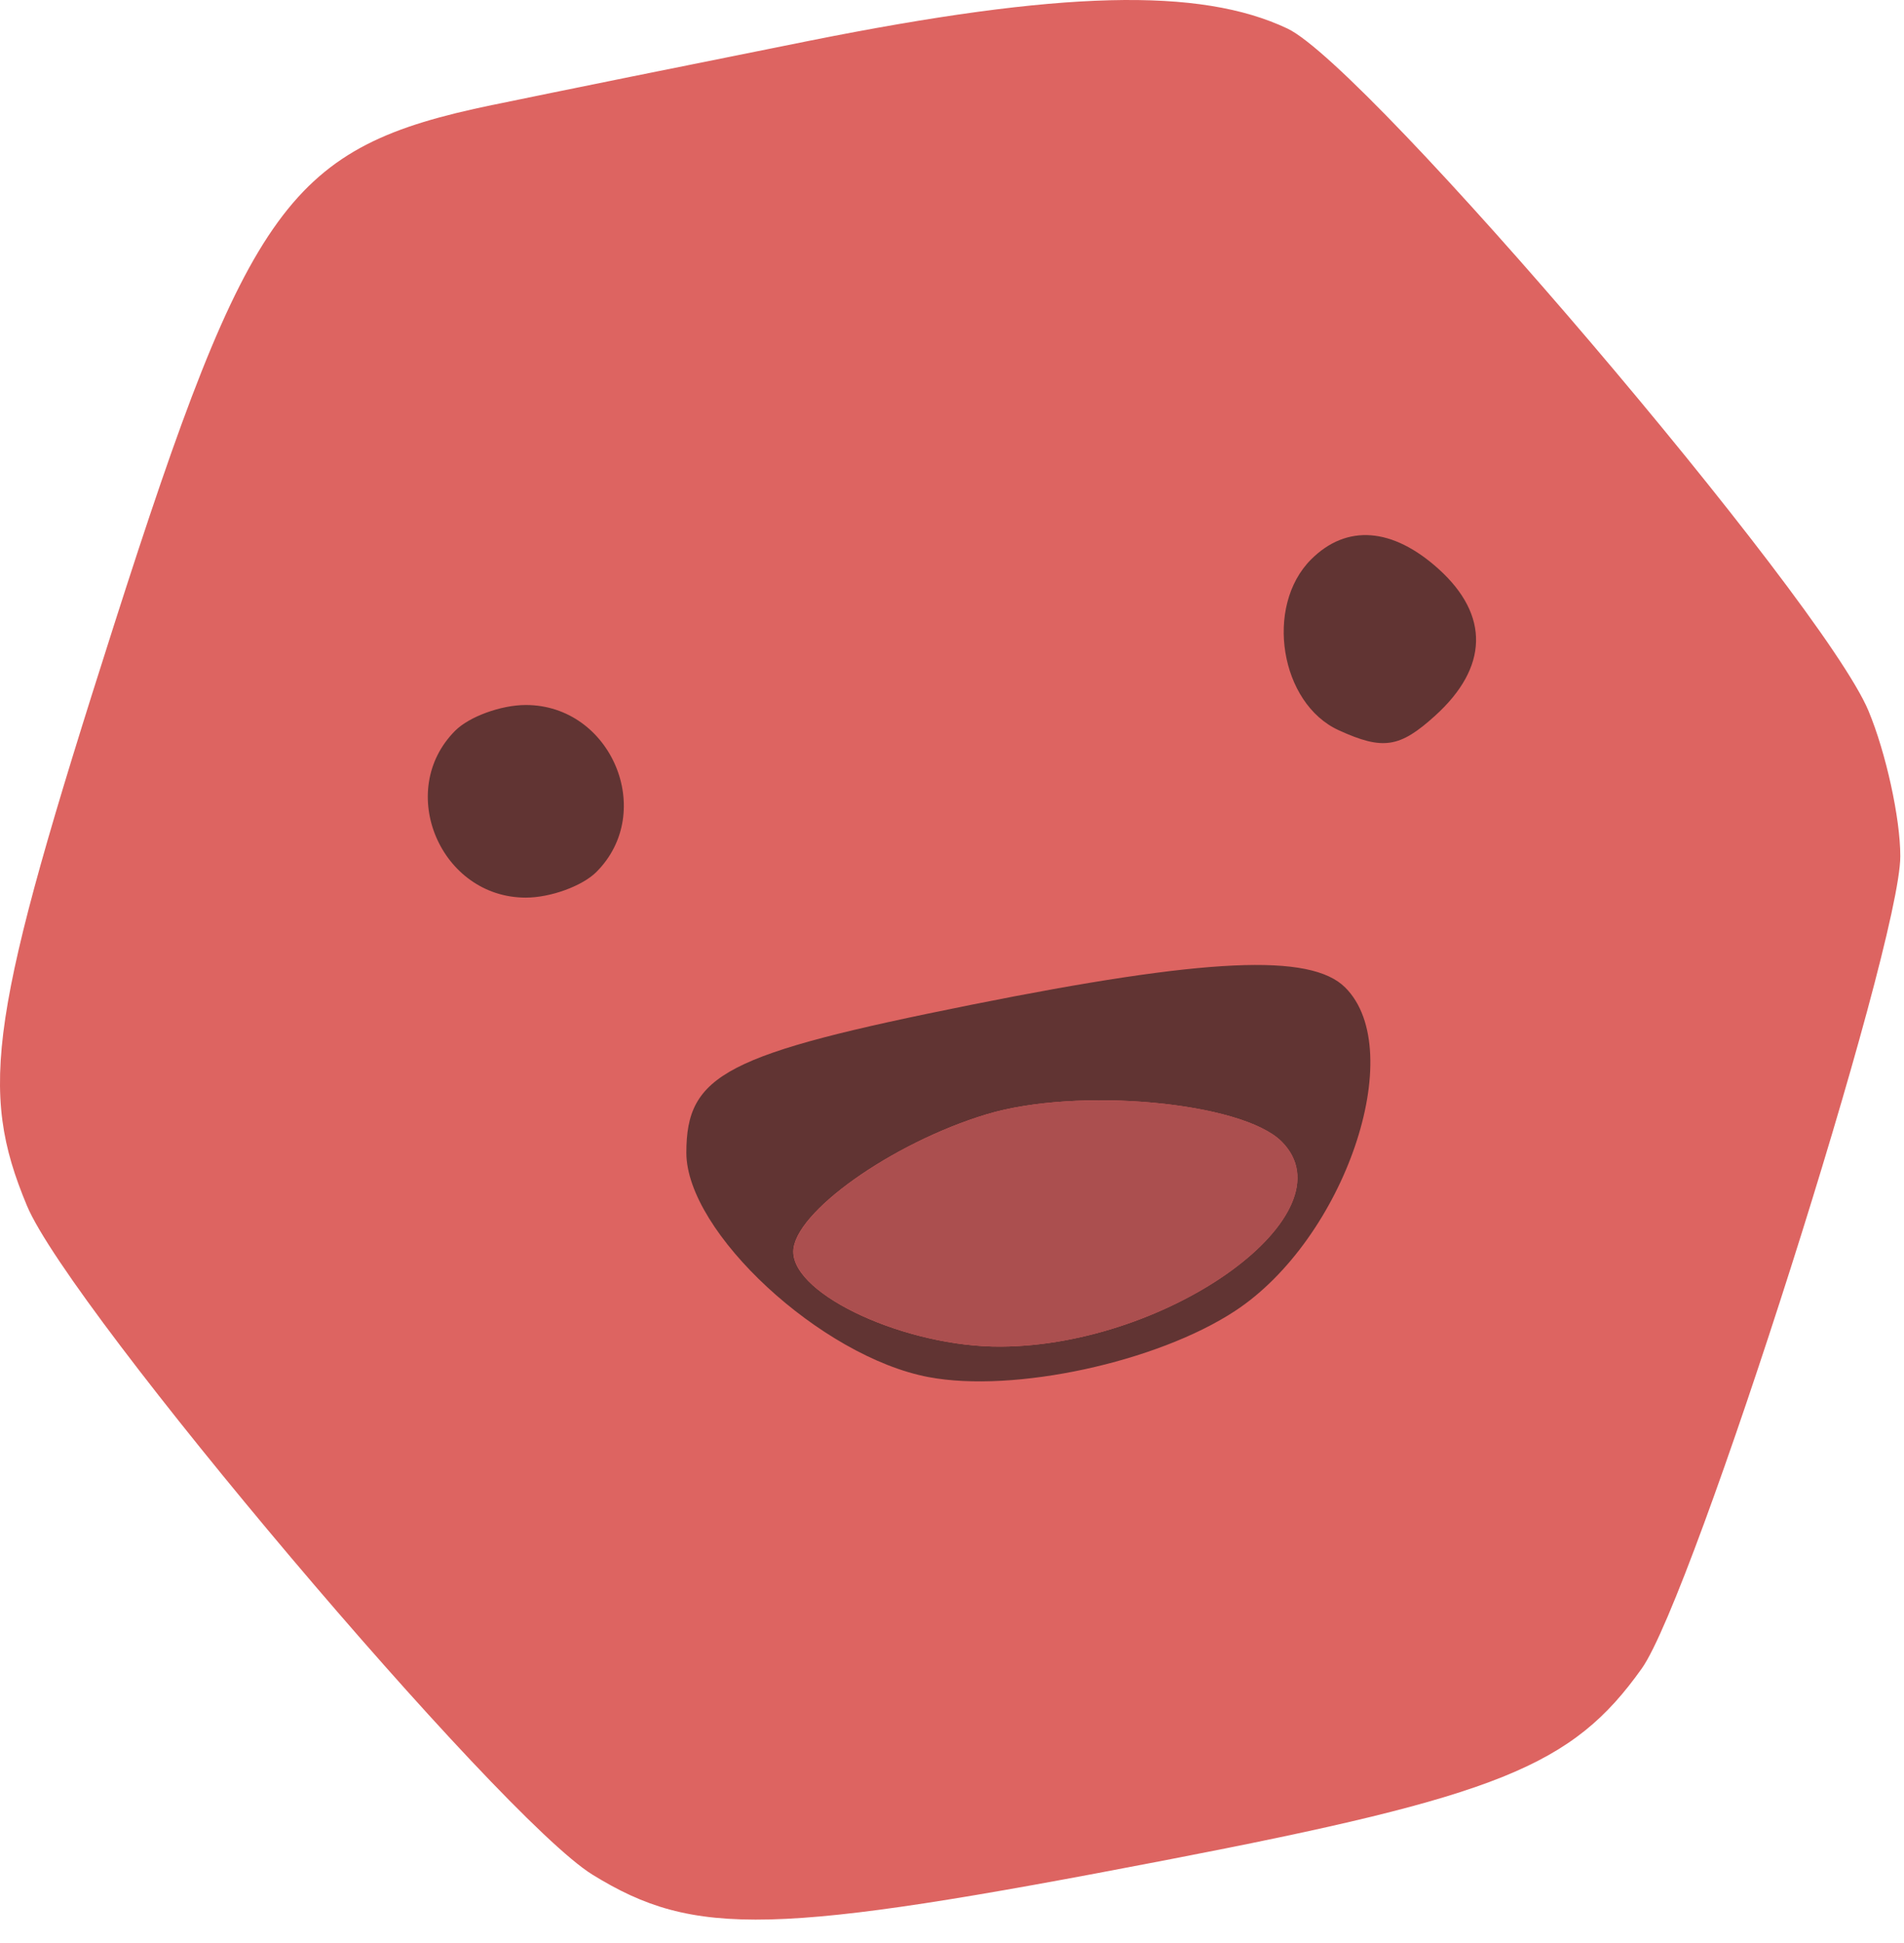 <svg xmlns="http://www.w3.org/2000/svg" width="62.745" height="64" fill="none" viewBox="0 0 50 51"><g clip-path="url(#a)"><path fill="#DD6461" d="M12.931 2.756c1.64-.34 5.385-1.098 8.32-1.685 6.604-1.32 10.257-1.412 12.561-.32 2.113 1.004 14.042 15.005 15.254 17.904.46 1.103.837 2.821.837 3.819 0 2.36-5.43 19.412-6.79 21.322-1.825 2.566-3.754 3.342-12.49 5.027-10.313 1.989-12.379 2.04-15.066.382C13.11 47.694 1.85 34.38.708 31.648c-1.282-3.07-.993-4.998 2.282-15.23C6.548 5.302 7.597 3.861 12.931 2.755Z"/><path fill="#613433" d="M35.157 19.168c-1.542-.702-1.956-3.255-.728-4.483.935-.935 2.142-.842 3.355.255 1.337 1.211 1.303 2.58-.099 3.848-.93.842-1.37.908-2.528.38m-21.349 4.393c-2.242 0-3.43-2.806-1.854-4.382.371-.37 1.205-.674 1.854-.674 2.243 0 3.43 2.806 1.854 4.382-.37.37-1.205.674-1.854.674"/><path fill="#613433" fill-rule="evenodd" d="M25.514 26.372c-6.468 1.296-7.49 1.826-7.49 3.885 0 2.083 3.542 5.36 6.366 5.89 2.235.42 5.988-.39 8.04-1.735 2.878-1.886 4.564-6.825 2.897-8.491-.909-.909-3.652-.782-9.813.451m.768 8.974c4.463-.025 9.241-3.514 7.373-5.383-1.04-1.04-5.35-1.437-7.746-.715-2.49.751-5.077 2.589-5.077 3.606 0 1.147 2.975 2.507 5.45 2.492" clip-rule="evenodd"/><path fill="#AB4F4F" d="M33.658 29.963c1.869 1.869-2.91 5.358-7.373 5.383-2.475.015-5.45-1.345-5.45-2.492 0-1.017 2.587-2.855 5.078-3.606 2.395-.722 6.705-.325 7.745.715"/></g><defs><clipPath id="a"><path fill="#fff" d="M0 0h50v50.562H0z"/></clipPath></defs></svg>